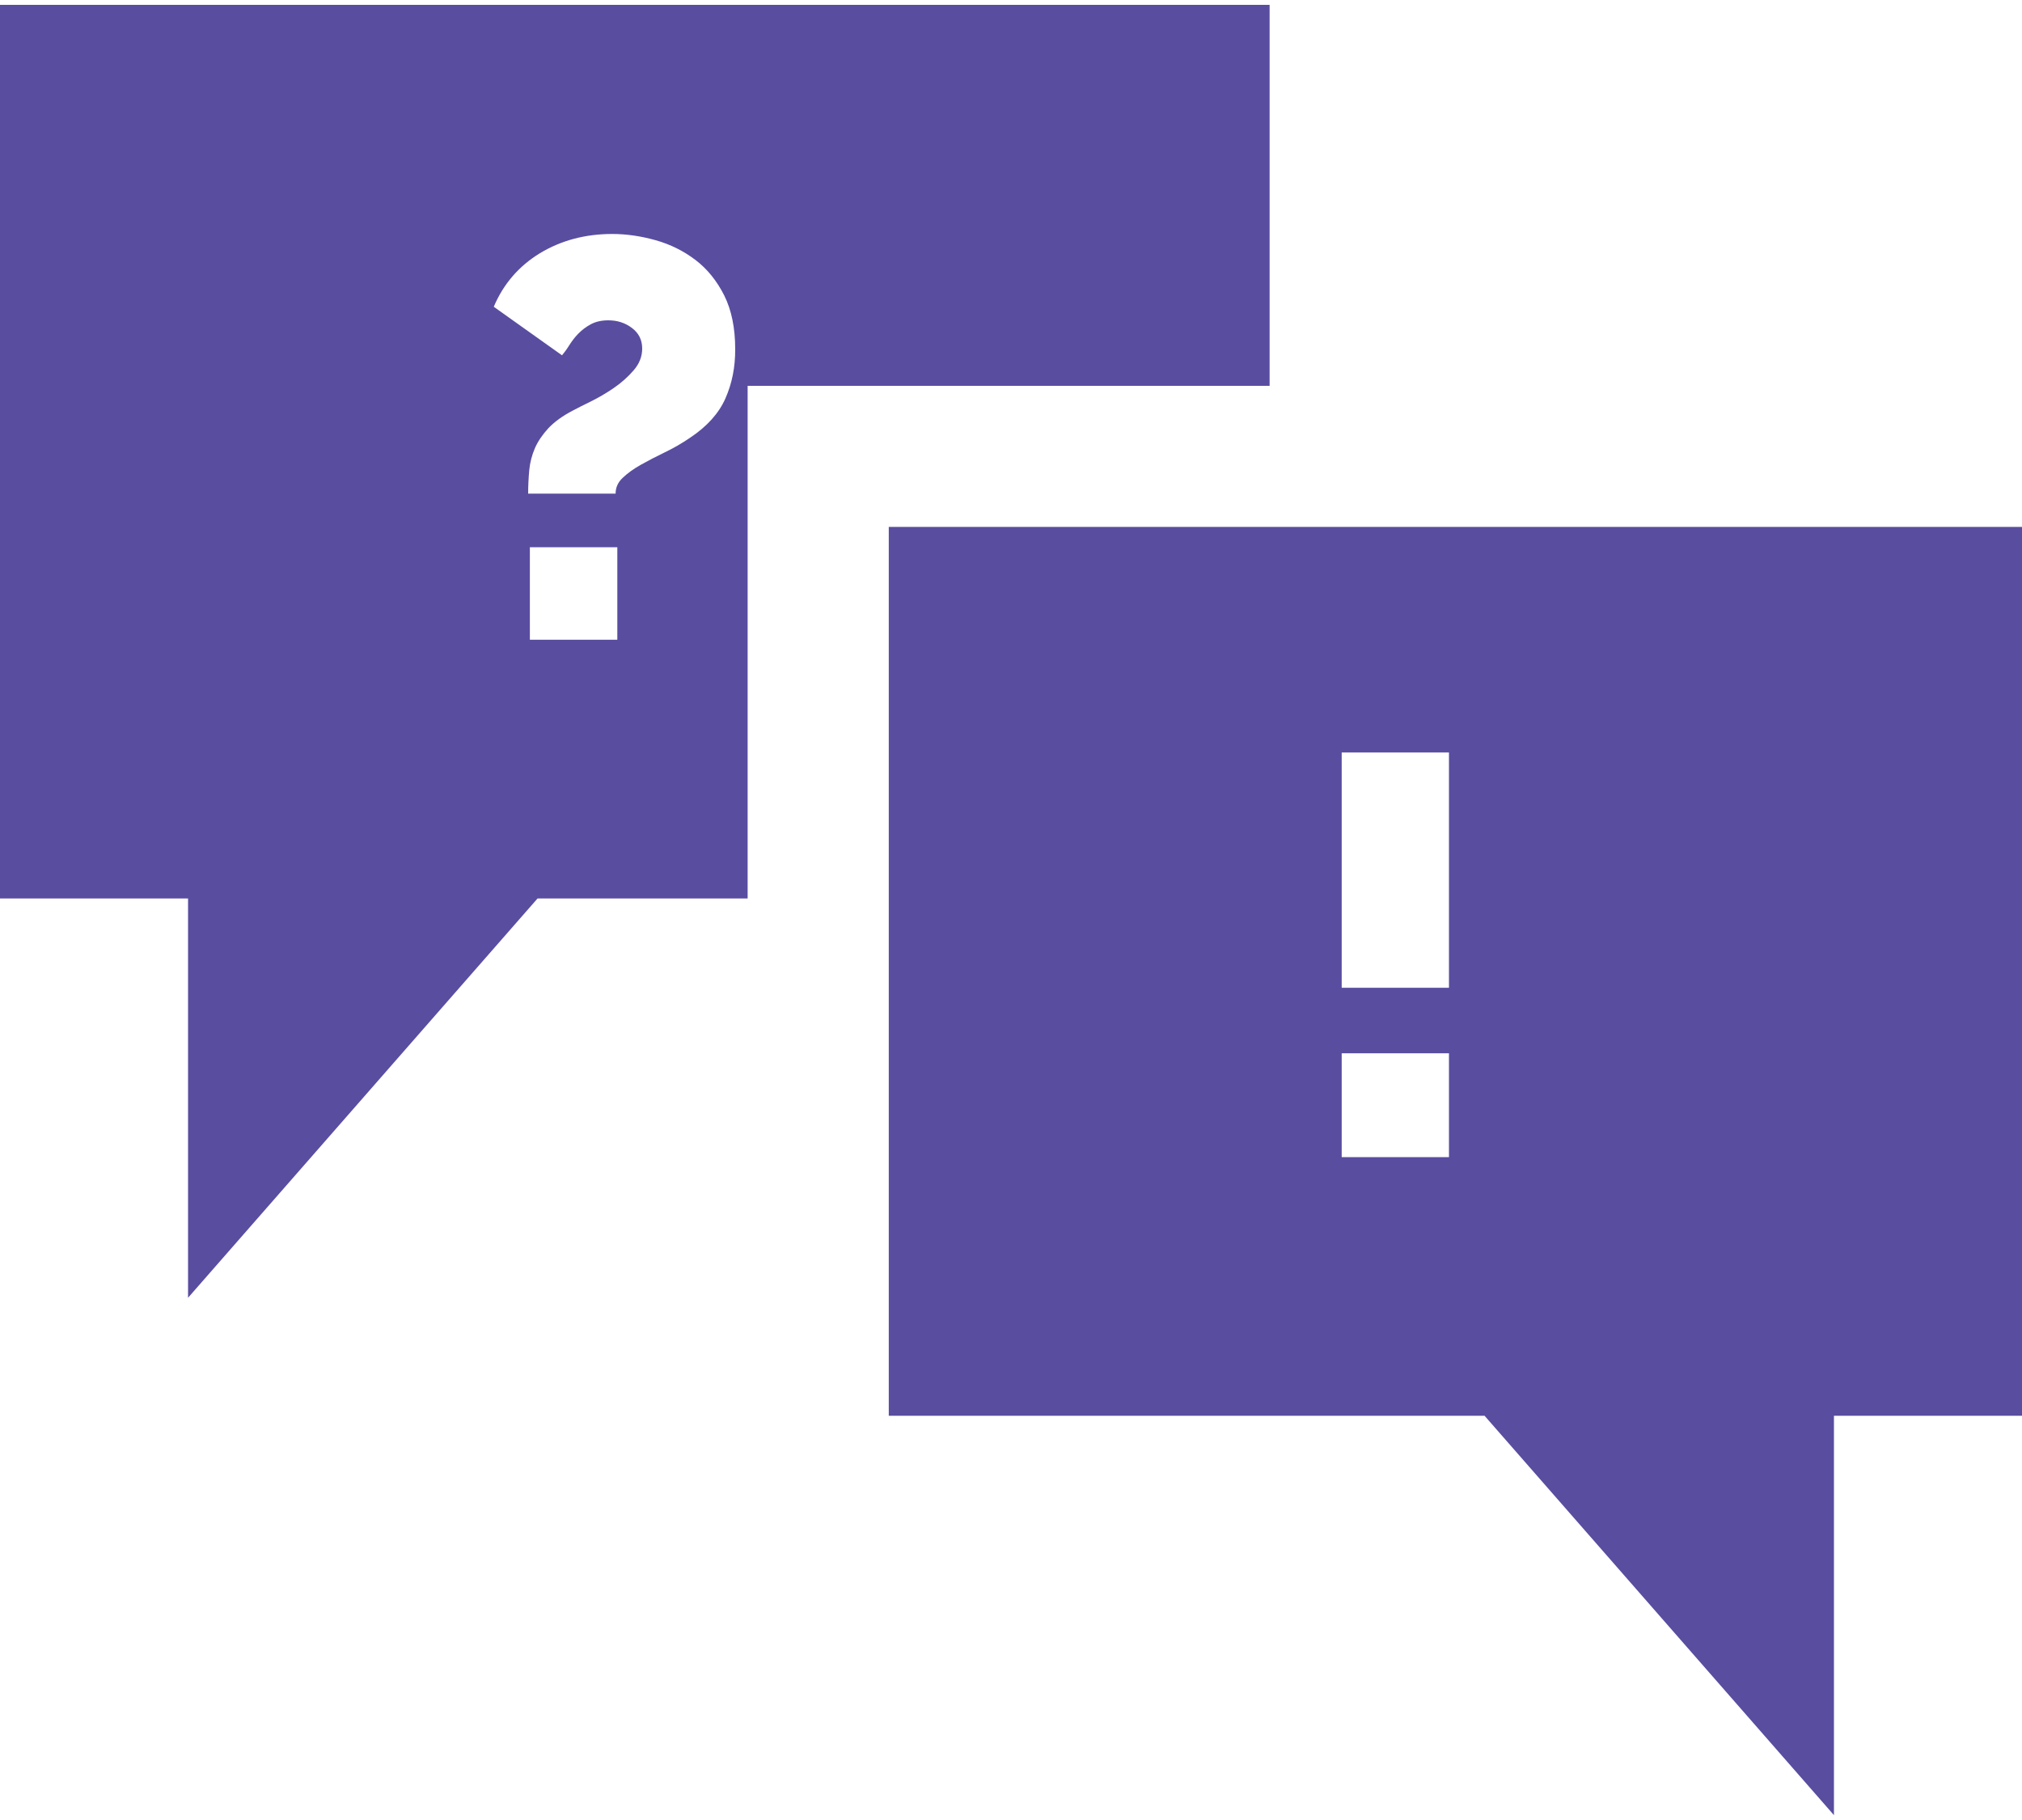<svg width="20" height="18" viewBox="0 0 20 18" fill="none" xmlns="http://www.w3.org/2000/svg">
<path d="M0 0.048V8.886H1.86V12.835L5.317 8.886H7.395V3.816H12.558V0.048H0ZM6.106 6.327H5.241V5.412H6.106V6.327ZM7.175 3.941C7.11 4.088 6.993 4.218 6.826 4.329C6.746 4.384 6.662 4.432 6.575 4.474C6.494 4.513 6.415 4.554 6.338 4.597C6.265 4.638 6.206 4.681 6.159 4.726C6.112 4.77 6.089 4.822 6.089 4.882H5.224C5.224 4.804 5.228 4.726 5.235 4.65C5.242 4.575 5.261 4.502 5.291 4.432C5.321 4.364 5.366 4.298 5.425 4.234C5.485 4.171 5.565 4.113 5.665 4.061C5.706 4.039 5.765 4.009 5.841 3.972C5.92 3.933 5.997 3.888 6.07 3.838C6.146 3.786 6.212 3.727 6.268 3.662C6.324 3.597 6.352 3.526 6.352 3.447C6.352 3.362 6.318 3.294 6.251 3.244C6.184 3.193 6.106 3.168 6.017 3.168C5.95 3.168 5.892 3.181 5.844 3.207C5.797 3.232 5.755 3.264 5.718 3.302C5.684 3.337 5.655 3.376 5.629 3.417C5.605 3.456 5.581 3.488 5.559 3.514L4.884 3.034C4.98 2.807 5.133 2.631 5.341 2.504C5.55 2.378 5.788 2.314 6.056 2.314C6.197 2.314 6.34 2.335 6.486 2.376C6.631 2.417 6.762 2.482 6.879 2.571C6.996 2.66 7.091 2.778 7.164 2.923C7.236 3.068 7.272 3.245 7.272 3.453C7.273 3.632 7.24 3.794 7.175 3.941Z" fill="#594DA0"/>
<path d="M8.791 5.211V14.002H14.684L18.14 17.952V14.002H20V5.211H8.791ZM14.332 11.444H13.271V10.417H14.332V11.444ZM14.332 9.769H13.271V7.442H14.332V9.769Z" fill="#594DA0"/>
</svg>
